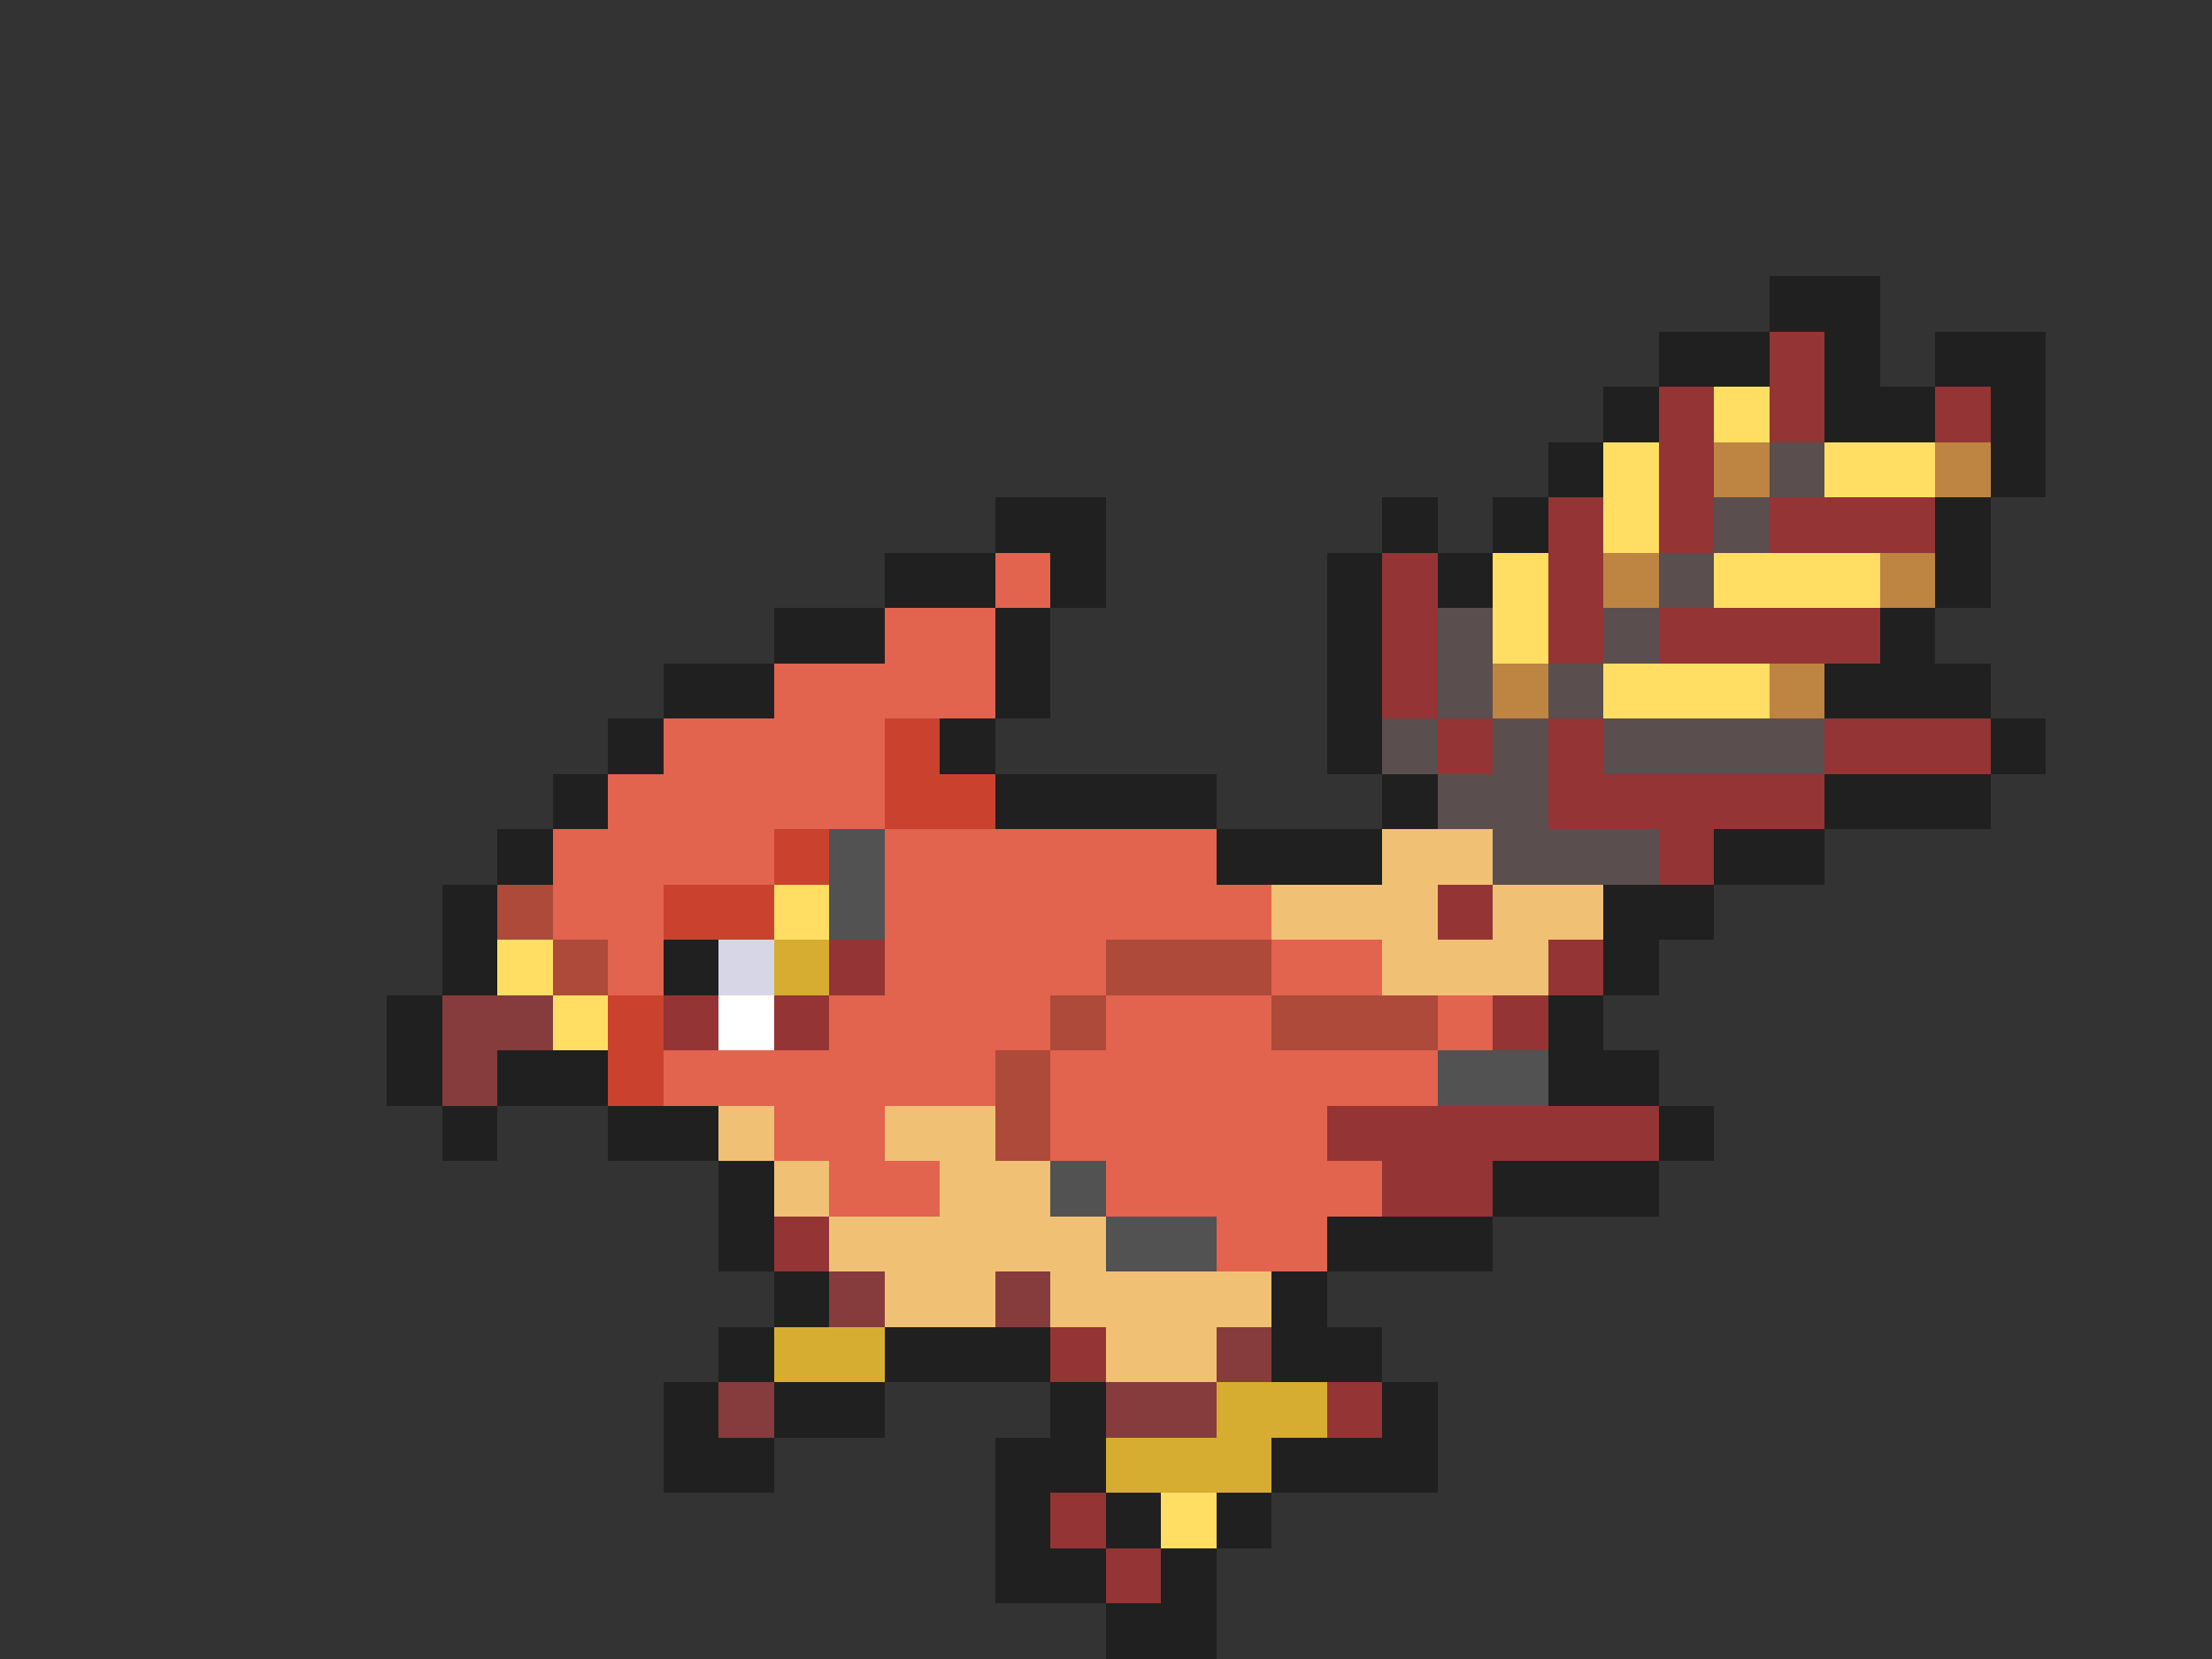 <svg xmlns="http://www.w3.org/2000/svg" viewBox="0 -0.5 40 30" shape-rendering="crispEdges">
<rect x="0" y="-0.5" width="40" height="30" fill="#333333" stroke="none"/>
<path stroke="#202020" d="M32 5h2M30 6h2M33 6h1M35 6h2M29 7h1M33 7h2M36 7h1M28 8h1M36 8h1M18 9h2M25 9h1M27 9h1M35 9h1M16 10h2M19 10h1M24 10h1M26 10h1M35 10h1M14 11h2M18 11h1M24 11h1M34 11h1M12 12h2M18 12h1M24 12h1M33 12h3M11 13h1M17 13h1M24 13h1M36 13h1M10 14h1M18 14h4M25 14h1M33 14h3M9 15h1M22 15h3M31 15h2M8 16h1M29 16h2M8 17h1M12 17h1M29 17h1M7 18h1M28 18h1M7 19h1M9 19h2M28 19h2M8 20h1M11 20h2M30 20h1M13 21h1M27 21h3M13 22h1M24 22h3M14 23h1M23 23h1M13 24h1M16 24h3M23 24h2M12 25h1M14 25h2M19 25h1M25 25h1M12 26h2M18 26h2M23 26h3M18 27h1M20 27h1M22 27h1M18 28h2M21 28h1M20 29h2" />
<path stroke="#943434" d="M32 6h1M30 7h1M32 7h1M35 7h1M30 8h1M28 9h1M30 9h1M32 9h3M25 10h1M28 10h1M25 11h1M28 11h1M30 11h4M25 12h1M26 13h1M28 13h1M33 13h3M28 14h5M30 15h1M26 16h1M15 17h1M28 17h1M12 18h1M14 18h1M27 18h1M24 20h6M25 21h2M14 22h1M19 24h1M24 25h1M19 27h1M20 28h1" />
<path stroke="#ffde63" d="M31 7h1M29 8h1M33 8h2M29 9h1M27 10h1M31 10h3M27 11h1M29 12h3M14 16h1M9 17h1M10 18h1M21 27h1" />
<path stroke="#bd8442" d="M31 8h1M35 8h1M29 10h1M34 10h1M27 12h1M32 12h1" />
<path stroke="#5b4e4e" d="M32 8h1M31 9h1M30 10h1M26 11h1M29 11h1M26 12h1M28 12h1M25 13h1M27 13h1M29 13h4M26 14h2M27 15h3" />
<path stroke="#e2634e" d="M18 10h1M16 11h2M14 12h4M12 13h4M11 14h5M10 15h4M16 15h6M10 16h2M16 16h7M11 17h1M16 17h4M23 17h2M15 18h4M20 18h3M26 18h1M12 19h6M19 19h7M14 20h2M19 20h5M15 21h2M20 21h5M22 22h2" />
<path stroke="#ca422e" d="M16 13h1M16 14h2M14 15h1M12 16h2M11 18h1M11 19h1" />
<path stroke="#525252" d="M15 15h1M15 16h1M26 19h2M19 21h1M20 22h2" />
<path stroke="#f0c175" d="M25 15h2M23 16h3M27 16h2M25 17h3M13 20h1M16 20h2M14 21h1M17 21h2M15 22h5M16 23h2M19 23h4M20 24h2" />
<path stroke="#ad4a3a" d="M9 16h1M10 17h1M20 17h3M19 18h1M23 18h3M18 19h1M18 20h1" />
<path stroke="#d6d6e6" d="M13 17h1" />
<path stroke="#d6ad31" d="M14 17h1M14 24h2M22 25h2M20 26h3" />
<path stroke="#863c3c" d="M8 18h2M8 19h1M15 23h1M18 23h1M22 24h1M13 25h1M20 25h2" />
<path stroke="#ffffff" d="M13 18h1" />
</svg>